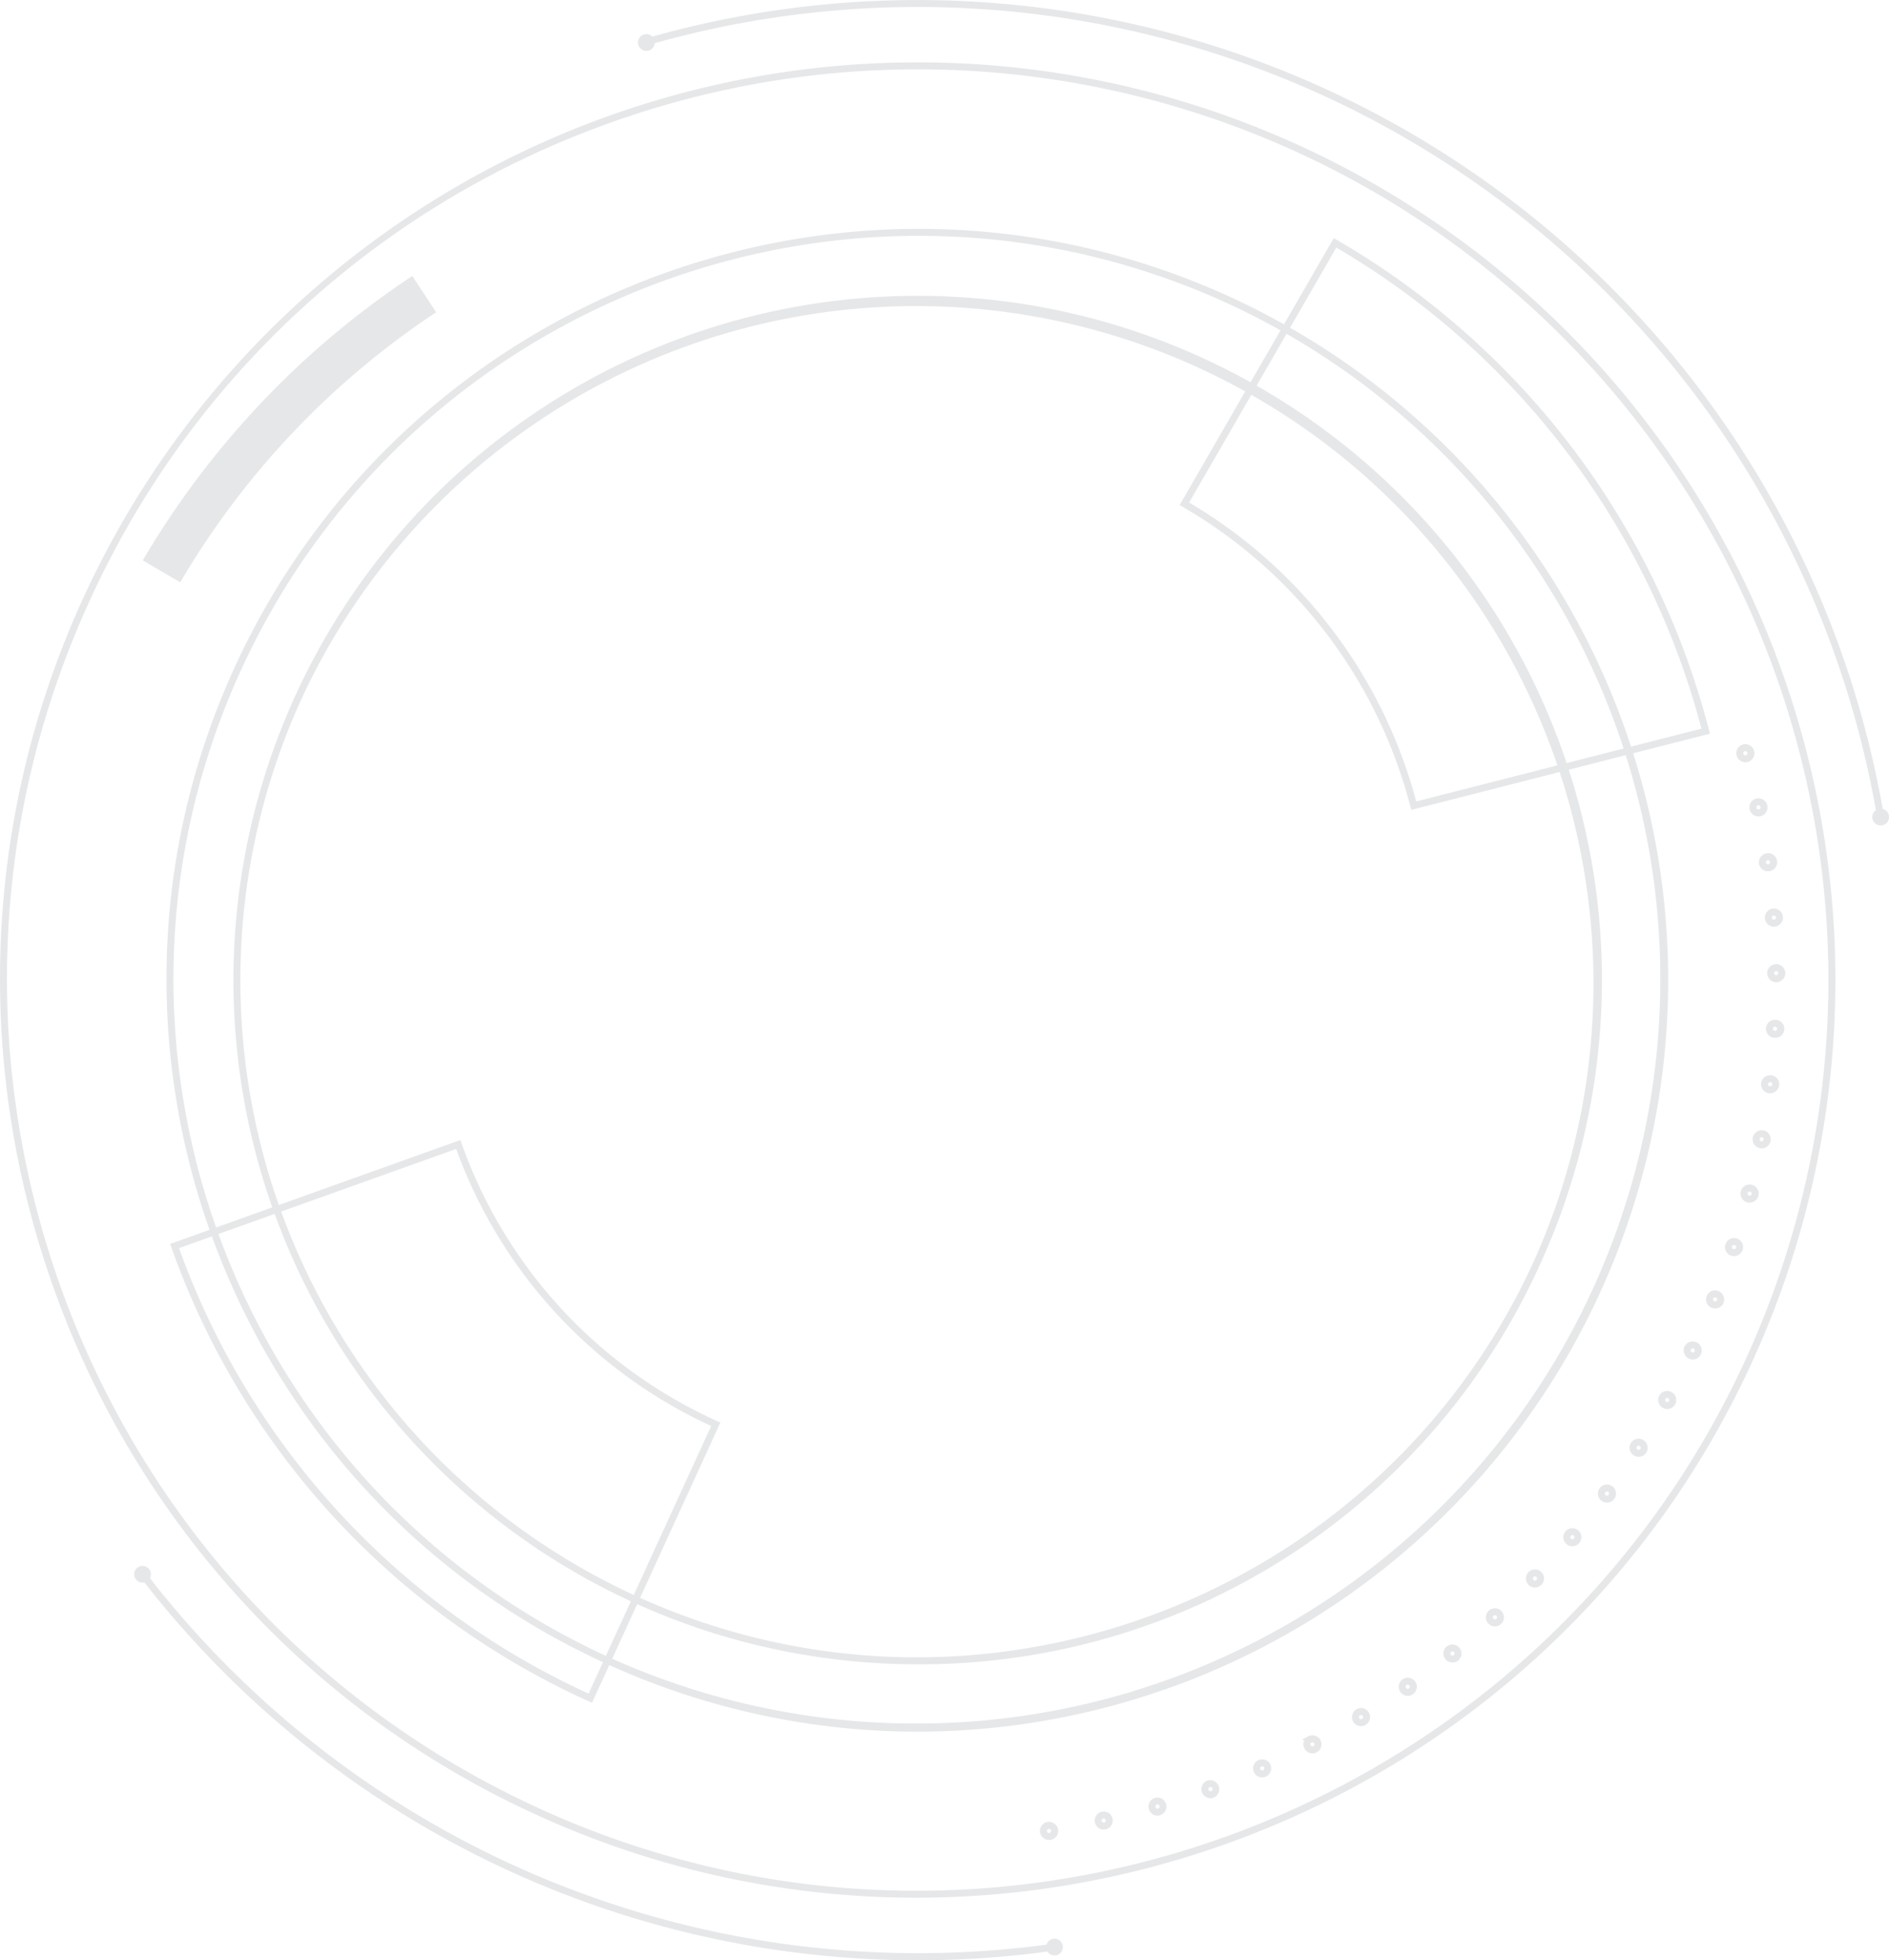 <svg id="element-sobre-nos" xmlns="http://www.w3.org/2000/svg"
                            xmlns:xlink="http://www.w3.org/1999/xlink" width="376.62" height="390.839"
                            viewBox="0 0 376.62 390.839">
                            <defs>
                                <clipPath id="clip-path">
                                    <rect id="Retângulo_9102" data-name="Retângulo 9102" width="376.62" height="390.839"
                                        fill="#818891"></rect>
                                </clipPath>
                            </defs>
                            <g id="element-animate" transform="translate(-1393 -716)" opacity="0.2">
                                <g id="Grupo_11403" data-name="Grupo 11403" transform="translate(1393 716)">
                                    <g id="Grupo_11402" data-name="Grupo 11402" clip-path="url(#clip-path)">
                                        <path id="Caminho_25765" data-name="Caminho 25765"
                                            d="M169.763,315.352A136.422,136.422,0,1,1,294,235.741a135.626,135.626,0,0,1-124.242,79.61M113.735,301.7c67.7,31.006,148,1.156,179.008-66.54A135.04,135.04,0,0,0,47.195,122.7,135.04,135.04,0,0,0,113.735,301.7"
                                            transform="translate(12.993 16.472)" fill="#818891"></path>
                                        <path id="Caminho_25766" data-name="Caminho 25766"
                                            d="M182.687,374.916A181.9,181.9,0,0,1,106.769,358.3C15.043,316.291-25.4,207.487,16.611,115.76A182.97,182.97,0,0,1,259.154,25.6a182.969,182.969,0,0,1,90.159,242.543c-30.738,67.111-97.23,106.771-166.627,106.771m-75.34-17.873c91.032,41.694,199.011,1.556,240.7-89.475A181.582,181.582,0,0,0,119.7,21.75,180.391,180.391,0,0,0,17.873,116.337c-41.694,91.031-1.556,199.01,89.474,240.7"
                                            transform="translate(0 3.449)" fill="#818891"></path>
                                        <path id="Caminho_25767" data-name="Caminho 25767"
                                            d="M175.1,303.178A195.8,195.8,0,0,1,20.072,226.647l1.1-.844a194.241,194.241,0,0,0,181.174,74.055l.2,1.374a194.6,194.6,0,0,1-27.445,1.946"
                                            transform="translate(7.792 87.661)" fill="#818891"></path>
                                        <path id="Caminho_25768" data-name="Caminho 25768"
                                            d="M338.266,163.026A194.038,194.038,0,0,0,93.118,9.014L92.732,7.68a195.426,195.426,0,0,1,246.9,155.113Z"
                                            transform="translate(36 0)" fill="#818891"></path>
                                        <path id="Caminho_25769" data-name="Caminho 25769"
                                            d="M151.174,325.366a1.824,1.824,0,0,1-1.8-1.516,1.878,1.878,0,0,1,.142-1.045,1.79,1.79,0,0,1,1.365-1.029h0a1.808,1.808,0,1,1,.292,3.59m-.087-2.216a.408.408,0,0,0-.308.232.472.472,0,0,0-.031.255.418.418,0,0,0,.823-.146.42.42,0,0,0-.484-.341m10.981.136a1.8,1.8,0,1,1,.973-3.322,1.77,1.77,0,0,1,.783,1.138,1.807,1.807,0,0,1-1.362,2.142,1.837,1.837,0,0,1-.394.042m0-2.217a.452.452,0,0,0-.1.011l-.019,0a.4.4,0,0,0-.276.221.42.42,0,0,0-.025.264.415.415,0,1,0,.812-.172.394.394,0,0,0-.175-.262.4.4,0,0,0-.221-.065m10.748-.562a1.795,1.795,0,0,1-1.642-2.556,1.759,1.759,0,0,1,1.13-.979,1.8,1.8,0,1,1,.512,3.534m0-2.221a.407.407,0,0,0-.121.019l-.019,0a.4.4,0,0,0-.239.218.457.457,0,0,0-.025.3.418.418,0,0,0,.518.272.413.413,0,0,0,.278-.509.417.417,0,0,0-.2-.258.405.405,0,0,0-.192-.049m10.545-1.24a1.791,1.791,0,0,1-.751-.167,1.811,1.811,0,0,1-.95-1.022,1.834,1.834,0,0,1,.051-1.37,1.813,1.813,0,0,1,1.023-.951l.018-.006a1.809,1.809,0,0,1,1.229,3.4,1.776,1.776,0,0,1-.621.112m-.15-2.206a.422.422,0,0,0-.243.551.427.427,0,0,0,.221.226.4.4,0,0,0,.31.014.421.421,0,1,0-.287-.791m10.463-1.939a1.817,1.817,0,0,1-1.659-1.07,1.838,1.838,0,0,1,.006-1.485,1.816,1.816,0,0,1,3.3.019,1.826,1.826,0,0,1-.927,2.388,1.8,1.8,0,0,1-.716.149m0-2.216a.432.432,0,0,0-.169.036h0a.4.4,0,0,0-.217.2.437.437,0,0,0,0,.354.42.42,0,0,0,.761-.354.413.413,0,0,0-.376-.237m10.017-2.575a1.815,1.815,0,0,1-1.648-2.554l-.433-.2,1.24-.651a1.79,1.79,0,0,1,1.385-.118,1.807,1.807,0,0,1,1.17,2.268,1.815,1.815,0,0,1-1.714,1.258m-.1-2.214-.11.053a.355.355,0,0,0-.172.176.392.392,0,0,0,0,.35.427.427,0,0,0,.254.226.415.415,0,0,0,.515-.268.418.418,0,0,0-.025-.319.432.432,0,0,0-.25-.21.387.387,0,0,0-.215-.008m9.8-3.218a1.806,1.806,0,0,1-1.652-2.559,1.805,1.805,0,1,1,2.781,2.153l-.012.028-.2.125a1.792,1.792,0,0,1-.919.253m0-2.221a.409.409,0,0,0-.214.061l-.014.008a.394.394,0,0,0-.16.171.432.432,0,0,0,.024.393.424.424,0,0,0,.522.169l.057-.036a.418.418,0,0,0-.118-.755.455.455,0,0,0-.1-.011m9.325-3.825a1.757,1.757,0,0,1-.329-.031,1.808,1.808,0,0,1-1.319-2.528,1.87,1.87,0,0,1,.6-.725l.01-.007a1.811,1.811,0,0,1,2.511.457,1.768,1.768,0,0,1,.293,1.341,1.789,1.789,0,0,1-.751,1.169,1.762,1.762,0,0,1-1.019.323m-.239-2.152a.48.48,0,0,0-.147.171.421.421,0,0,0,.033.4.441.441,0,0,0,.275.182.378.378,0,0,0,.3-.068.415.415,0,0,0,.179-.273.4.4,0,0,0-.067-.305.42.42,0,0,0-.268-.172.407.407,0,0,0-.308.062m9.146-4.494a1.8,1.8,0,0,1-1.641-2.552,1.819,1.819,0,0,1,.512-.654l.007,0a1.806,1.806,0,0,1,2.26,2.817l-.325.267-.075-.032a1.785,1.785,0,0,1-.739.158m-.257-2.124a.456.456,0,0,0-.122.151.409.409,0,0,0,.049.421.413.413,0,0,0,.282.162.46.46,0,0,0,.307-.089l.061-.047a.418.418,0,0,0-.576-.6m8.719-5.078-.1,0a1.808,1.808,0,0,1-1.541-2.554,1.91,1.91,0,0,1,.408-.566l.018-.017a1.851,1.851,0,0,1,1.319-.468,1.773,1.773,0,0,1,1.233.591,1.8,1.8,0,0,1,.462,1.316,1.762,1.762,0,0,1-.591,1.233,1.807,1.807,0,0,1-1.212.468m-.271-2.117a.465.465,0,0,0-.1.138.412.412,0,0,0,.071.451.4.4,0,0,0,.28.139.426.426,0,0,0,.31-.112.4.4,0,0,0,.132-.275.432.432,0,0,0-.111-.312.392.392,0,0,0-.275-.132.433.433,0,0,0-.3.1m8.252-5.632a1.805,1.805,0,0,1-1.249-.5,1.83,1.83,0,0,1-.387-2.06,1.783,1.783,0,0,1,.346-.5,1.807,1.807,0,0,1,2.6,2.51,1.835,1.835,0,0,1-1.309.547m0-2.217a.4.4,0,0,0-.292.124l-.007.008a.35.35,0,0,0-.076.105.431.431,0,0,0,.094.489.419.419,0,0,0,.7-.318.4.4,0,0,0-.131-.289.423.423,0,0,0-.293-.119M255.5,266.8a1.776,1.776,0,0,1-1.159-.426,1.831,1.831,0,0,1-.469-2.134,1.643,1.643,0,0,1,.278-.426,1.8,1.8,0,1,1,1.515,2.979c-.054,0-.11.007-.164.007m.012-2.223h-.032a.419.419,0,0,0-.285.146l-.022.025a.272.272,0,0,0-.039.067.43.43,0,0,0,.112.507.415.415,0,0,0,.572-.056.417.417,0,0,0,.1-.308.414.414,0,0,0-.41-.382M262.4,258.1a1.8,1.8,0,0,1-1.062-.346,1.818,1.818,0,0,1-.576-2.21,2.168,2.168,0,0,1,.169-.3l.026-.036a1.823,1.823,0,0,1,2.518-.368,1.771,1.771,0,0,1,.712,1.165A1.811,1.811,0,0,1,262.4,258.1m-.326-2.063a.866.866,0,0,0-.05.086.421.421,0,0,0,.136.511.415.415,0,0,0,.579-.093.432.432,0,0,0,.078-.317.391.391,0,0,0-.158-.258.427.427,0,0,0-.584.071m6.634-7.072a1.79,1.79,0,0,1-.972-.289,1.809,1.809,0,0,1-.665-2.268l.124-.225a1.8,1.8,0,0,1,1.142-.789,1.775,1.775,0,0,1,1.351.247,1.806,1.806,0,0,1-.59,3.282,1.864,1.864,0,0,1-.39.042m-.336-2.046-.029.053a.415.415,0,1,0,.59-.165.4.4,0,0,0-.305-.054.425.425,0,0,0-.255.167m6.048-7.48a1.774,1.774,0,0,1-.877-.233,1.809,1.809,0,0,1-.766-2.322l.117-.2a1.766,1.766,0,0,1,1.031-.782,1.8,1.8,0,1,1,.984,3.471,1.849,1.849,0,0,1-.489.067m-.4-1.937a.42.42,0,0,0,.2.493.392.392,0,0,0,.307.04.417.417,0,0,0,.094-.764.405.405,0,0,0-.318-.036.4.4,0,0,0-.244.2Zm5.485-7.938a1.813,1.813,0,0,1-1.651-2.55l.015-.032a1.806,1.806,0,0,1,2.407-.844,1.763,1.763,0,0,1,.919,1.008,1.784,1.784,0,0,1-.071,1.392,1.758,1.758,0,0,1-1,.918,1.825,1.825,0,0,1-.616.108m-.383-1.984-.015.032a.407.407,0,0,0,.21.516.427.427,0,0,0,.332.021.39.39,0,0,0,.221-.2.422.422,0,0,0,.022-.332.39.39,0,0,0-.2-.222.426.426,0,0,0-.566.185m4.814-8.195a1.754,1.754,0,0,1-.651-.124,1.786,1.786,0,0,1-.993-.965,1.81,1.81,0,0,1-.021-1.379,1.833,1.833,0,0,1,2.345-1.013l.012.006a1.8,1.8,0,0,1-.693,3.475m.014-2.218a.414.414,0,0,0-.378.243.426.426,0,0,0,0,.34.4.4,0,0,0,.223.221.431.431,0,0,0,.548-.24.418.418,0,0,0-.392-.564m3.766-8.218a1.77,1.77,0,0,1-1.6-.99,1.785,1.785,0,0,1-.1-1.372l.078-.2a1.8,1.8,0,0,1,2.2-.951h0a1.8,1.8,0,0,1,1.158,2.267,1.832,1.832,0,0,1-1.738,1.248m.014-2.217a.413.413,0,0,0-.376.239.453.453,0,0,0,.006.365.411.411,0,0,0,.239.208.427.427,0,0,0,.534-.268.422.422,0,0,0-.269-.523.446.446,0,0,0-.133-.021m3.111-8.443a1.809,1.809,0,0,1-.454-.057,1.8,1.8,0,0,1-1.3-2.185,1.923,1.923,0,0,1,.105-.312,1.809,1.809,0,1,1,1.651,2.554m-.024-2.216a.4.4,0,0,0-.365.24.432.432,0,0,0,.275.573.419.419,0,0,0,.326-.046.4.4,0,0,0,.186-.247.408.408,0,0,0-.047-.314.4.4,0,0,0-.25-.187l-.014,0a.445.445,0,0,0-.111-.015m2.414-8.621a1.772,1.772,0,0,1-.318-.029,1.808,1.808,0,0,1-1.444-2.113,1.868,1.868,0,0,1,.132-.414,1.794,1.794,0,0,1,1.97-1.019,1.76,1.76,0,0,1,1.142.729,1.8,1.8,0,0,1-1.483,2.846m0-2.218a.41.41,0,0,0-.372.243c-.075.325.072.537.305.582a.418.418,0,0,0,.48-.332.436.436,0,0,0-.072-.323.383.383,0,0,0-.247-.16l-.017,0a.506.506,0,0,0-.078-.007m1.695-8.756a1.608,1.608,0,0,1-.215-.012,1.814,1.814,0,0,1-1.58-2.006,1.9,1.9,0,0,1,.158-.534,1.81,1.81,0,0,1,1.846-1.048h.006a1.806,1.806,0,0,1-.215,3.6m.011-2.224a.429.429,0,0,0-.387.251c-.065.344.1.554.325.582a.418.418,0,0,0,.466-.365.412.412,0,0,0-.36-.465l-.044,0m.966-8.839c-.033,0-.068,0-.1,0a1.824,1.824,0,0,1-1.709-1.885,2.134,2.134,0,0,1,.164-.668,1.851,1.851,0,0,1,1.746-1.047,1.8,1.8,0,0,1-.1,3.6m-.007-2.22a.419.419,0,0,0-.378.24,1.107,1.107,0,0,0-.044.207.43.43,0,0,0,.405.383.442.442,0,0,0,.443-.4.423.423,0,0,0-.4-.43H295.9m.239-8.867a1.8,1.8,0,0,1-1.782-1.792,1.677,1.677,0,0,1,.157-.761,1.786,1.786,0,0,1,1.634-1.055h0a1.8,1.8,0,0,1,.022,3.608Zm.011-2.22h0a.408.408,0,0,0-.375.246.338.338,0,0,0-.032.157.428.428,0,0,0,.125.314.454.454,0,0,0,.29.115.416.416,0,1,0-.008-.832m-.479-8.864a1.809,1.809,0,0,1-1.788-1.663,1.925,1.925,0,0,1,.161-.886,1.806,1.806,0,1,1,1.774,2.543c-.05,0-.1.006-.147.006m.026-2.217h-.042a.415.415,0,0,0-.35.246.508.508,0,0,0-.037.228.411.411,0,0,0,.441.353.425.425,0,0,0,.4-.45.414.414,0,0,0-.409-.378m-1.186-8.814a1.813,1.813,0,0,1-1.122-.383,1.764,1.764,0,0,1-.673-1.183,1.709,1.709,0,0,1,.142-.984,1.8,1.8,0,0,1,1.4-1.044,1.807,1.807,0,1,1,.258,3.594m-.008-2.223a.467.467,0,0,0-.061,0h0a.422.422,0,0,0-.318.244.349.349,0,0,0-.031.2.409.409,0,0,0,.153.293.456.456,0,0,0,.326.089.42.42,0,0,0-.065-.833m-1.906-8.712a1.8,1.8,0,0,1-1.76-1.449,1.821,1.821,0,0,1,.122-1.109,1.792,1.792,0,0,1,1.277-1.016l.011,0a1.8,1.8,0,0,1,2.123,1.41,1.769,1.769,0,0,1-.251,1.342,1.807,1.807,0,0,1-1.158.789,1.9,1.9,0,0,1-.364.036m-.082-2.216a.405.405,0,0,0-.315.5.391.391,0,0,0,.169.255.4.4,0,0,0,.314.064.43.43,0,0,0,.272-.185.393.393,0,0,0,.056-.3.421.421,0,0,0-.5-.336M290,110.489a1.8,1.8,0,0,1-1.635-2.553,1.82,1.82,0,0,1,1.144-.99l.012,0a1.8,1.8,0,0,1,2.221,1.259,1.809,1.809,0,0,1-.174,1.378,1.778,1.778,0,0,1-1.087.841,1.734,1.734,0,0,1-.482.068m-.105-2.21a.426.426,0,0,0-.268.237.411.411,0,0,0,.482.568.41.41,0,0,0,.254-.193.423.423,0,0,0,.04-.323.407.407,0,0,0-.192-.248.424.424,0,0,0-.317-.04"
                                            transform="translate(57.982 41.491)" fill="#818891"></path>
                                        <path id="Caminho_25770" data-name="Caminho 25770"
                                            d="M108.545,326.233l-.886-.407a156.842,156.842,0,0,1-82.992-90.436l-.235-.652L82.3,214.021l.233.652a95.861,95.861,0,0,0,50.719,55.269l.887.407ZM26.21,235.577a155.444,155.444,0,0,0,81.652,88.816l24.44-53.36a97.214,97.214,0,0,1-50.835-55.237ZM271.875,148.2l-.172-.672a97.2,97.2,0,0,0-45.4-59.752l-.6-.347L256.432,34.2l.6.347a159.015,159.015,0,0,1,74.227,97.79l.171.673ZM227.6,86.922a98.619,98.619,0,0,1,45.275,59.591L329.743,132a157.638,157.638,0,0,0-72.8-95.912Z"
                                            transform="translate(9.485 13.275)" fill="#818891"></path>
                                        <path id="Caminho_25771" data-name="Caminho 25771"
                                            d="M27.976,100.716l-7.469-4.378a172.988,172.988,0,0,1,53.732-56.7L79,46.868a164.282,164.282,0,0,0-51.027,53.848"
                                            transform="translate(7.961 15.389)" fill="#818891"></path>
                                        <path id="Caminho_25772" data-name="Caminho 25772"
                                            d="M173.605,332.5a149.327,149.327,0,0,1-62.295-13.685c-75.087-34.392-108.2-123.459-73.8-198.546s123.459-108.194,198.545-73.8A149.868,149.868,0,0,1,173.605,332.5m-61.717-14.947A148.391,148.391,0,0,0,235.474,47.728C161.083,13.655,72.842,46.457,38.769,120.847S37.5,283.481,111.888,317.554"
                                            transform="translate(9.282 12.761)" fill="#818891"></path>
                                        <path id="Caminho_25773" data-name="Caminho 25773"
                                            d="M20.243,228.086a1.669,1.669,0,1,1,2.213-.822,1.668,1.668,0,0,1-2.213.822"
                                            transform="translate(7.481 87.31)" fill="#818891"></path>
                                        <path id="Caminho_25774" data-name="Caminho 25774"
                                            d="M151.216,281.627a1.669,1.669,0,1,1,2.213-.822,1.668,1.668,0,0,1-2.213.822"
                                            transform="translate(58.327 108.096)" fill="#818891"></path>
                                        <path id="Caminho_25775" data-name="Caminho 25775"
                                            d="M269.866,119.335a1.669,1.669,0,1,1,2.213-.822,1.667,1.667,0,0,1-2.213.822"
                                            transform="translate(104.389 45.091)" fill="#818891"></path>
                                        <path id="Caminho_25776" data-name="Caminho 25776"
                                            d="M92.6,8.093a1.669,1.669,0,1,1,2.213-.822,1.667,1.667,0,0,1-2.213.822"
                                            transform="translate(35.571 1.905)" fill="#818891"></path>
                                    </g>
                                </g>
                            </g>
                        </svg>